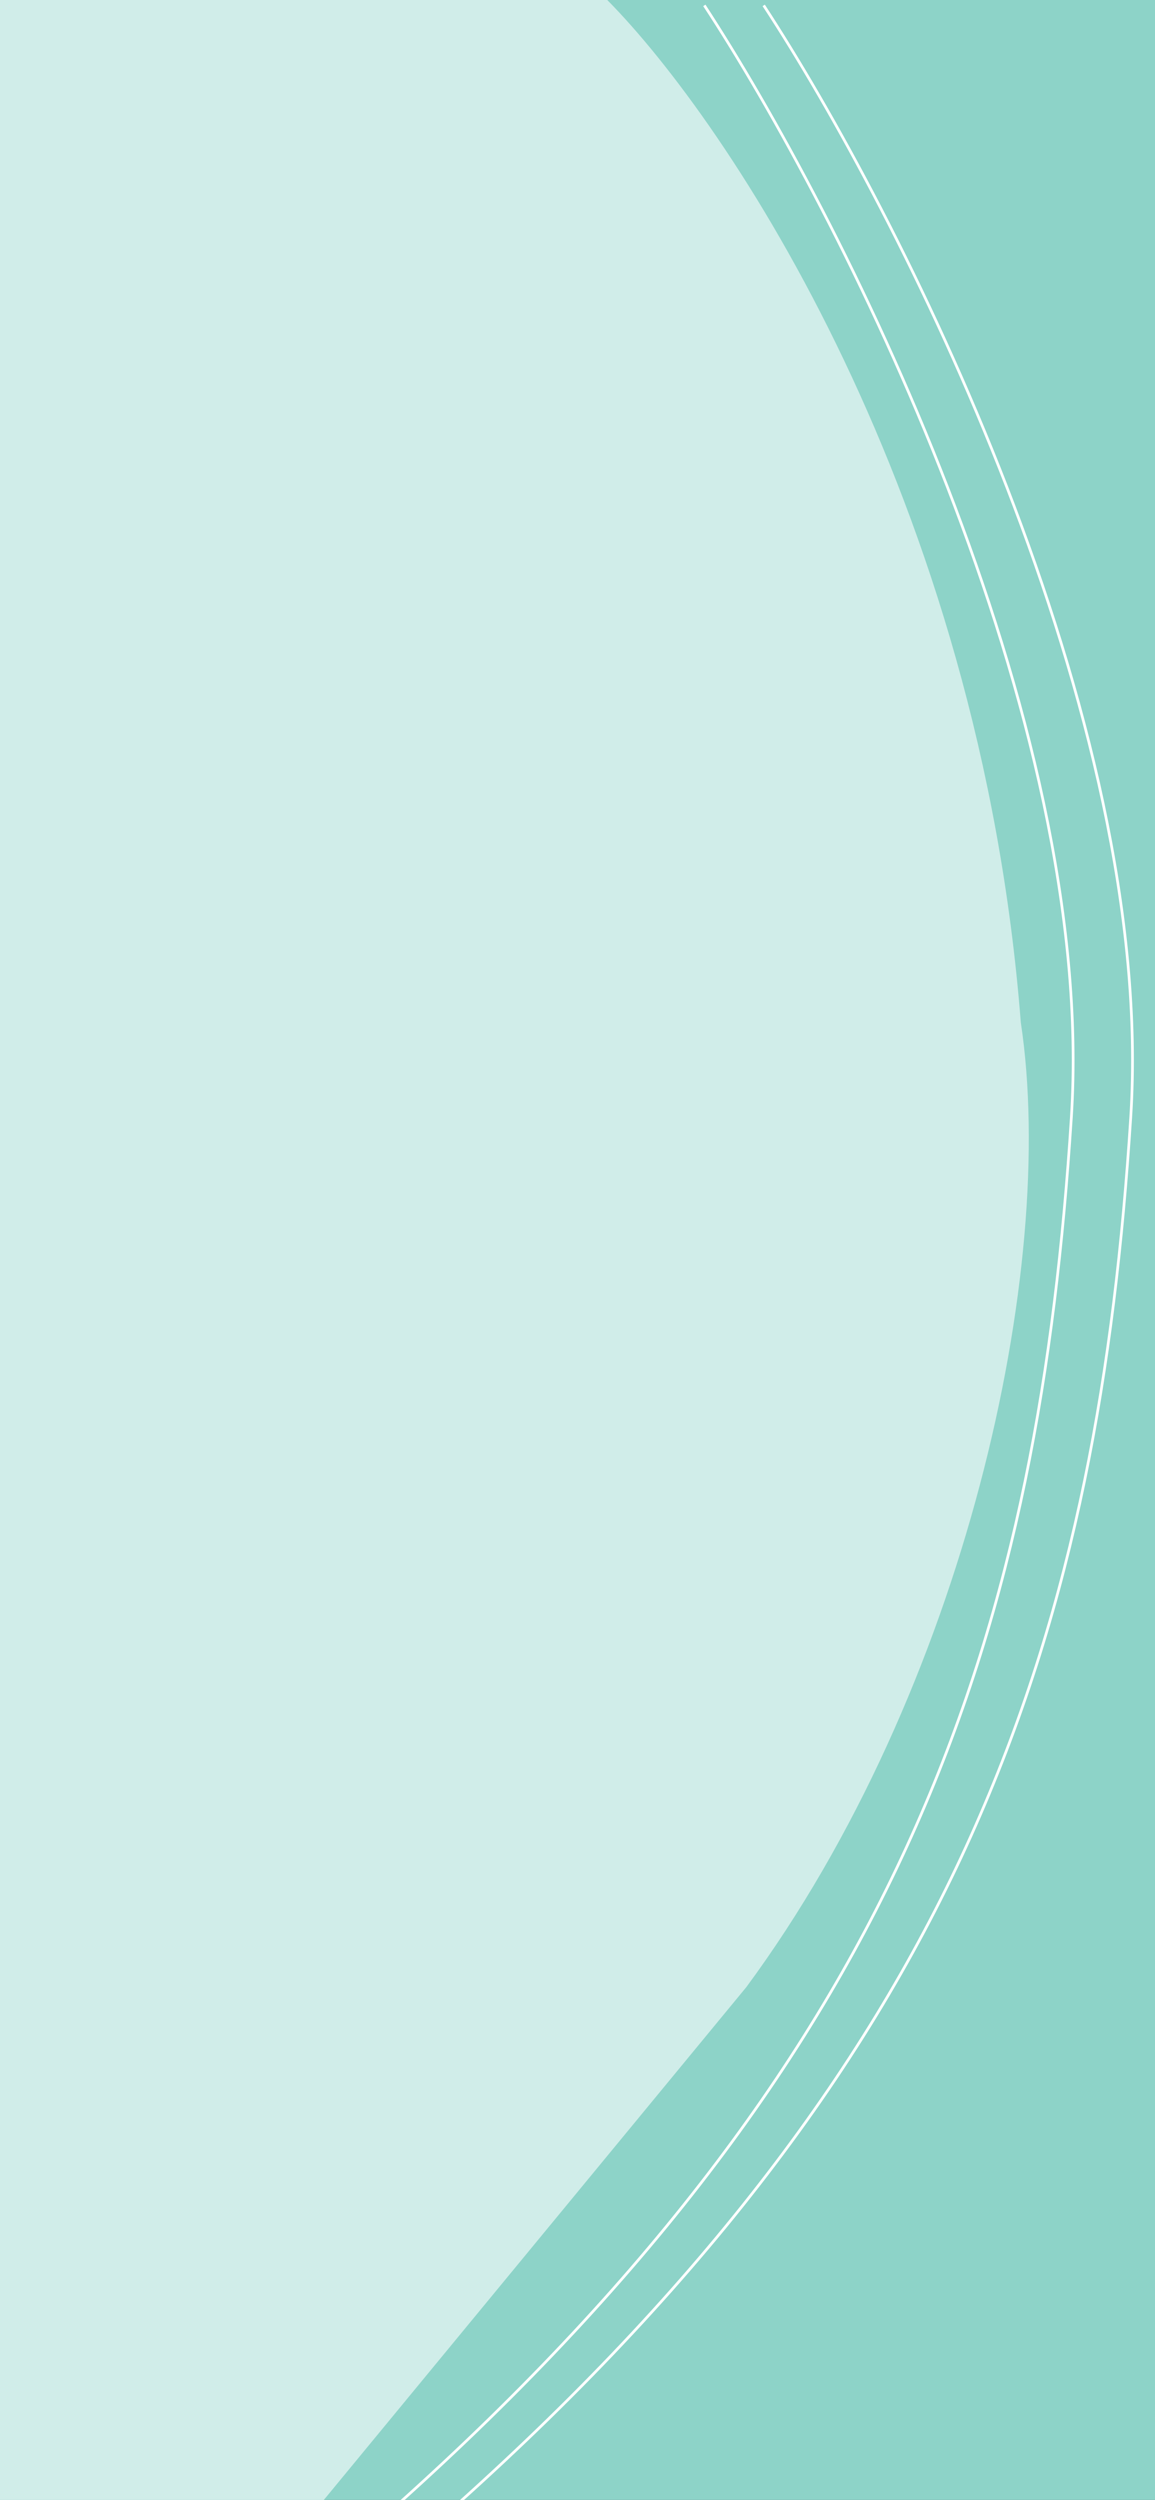 <svg width="428" height="926" viewBox="0 0 428 926" fill="none" xmlns="http://www.w3.org/2000/svg">
<rect x="0" y="0" width="428" height="926" fill="#333333" stroke="none"/>
<g clip-path="url(#clip0_67_2929)">
<rect width="428" height="926" fill="#8DD3C8"/>
<path d="M378.274 378.719C363.121 184.324 269.796 45.242 225.028 0H-171V926H119.994L276.599 736C357.718 626 392.048 469.932 378.274 378.719Z" fill="#D0EDE9"/>
<path d="M261 2C310.333 77.333 406.6 265.2 397 414C385 600 339 756 147 928" stroke="white"/>
<path d="M283 2C332.333 77.333 428.6 265.2 419 414C407 600 361 756 169 928" stroke="white"/>
</g>
<defs>
<clipPath id="clip0_67_2929">
<rect width="428" height="926" fill="white"/>
</clipPath>
</defs>
</svg>
